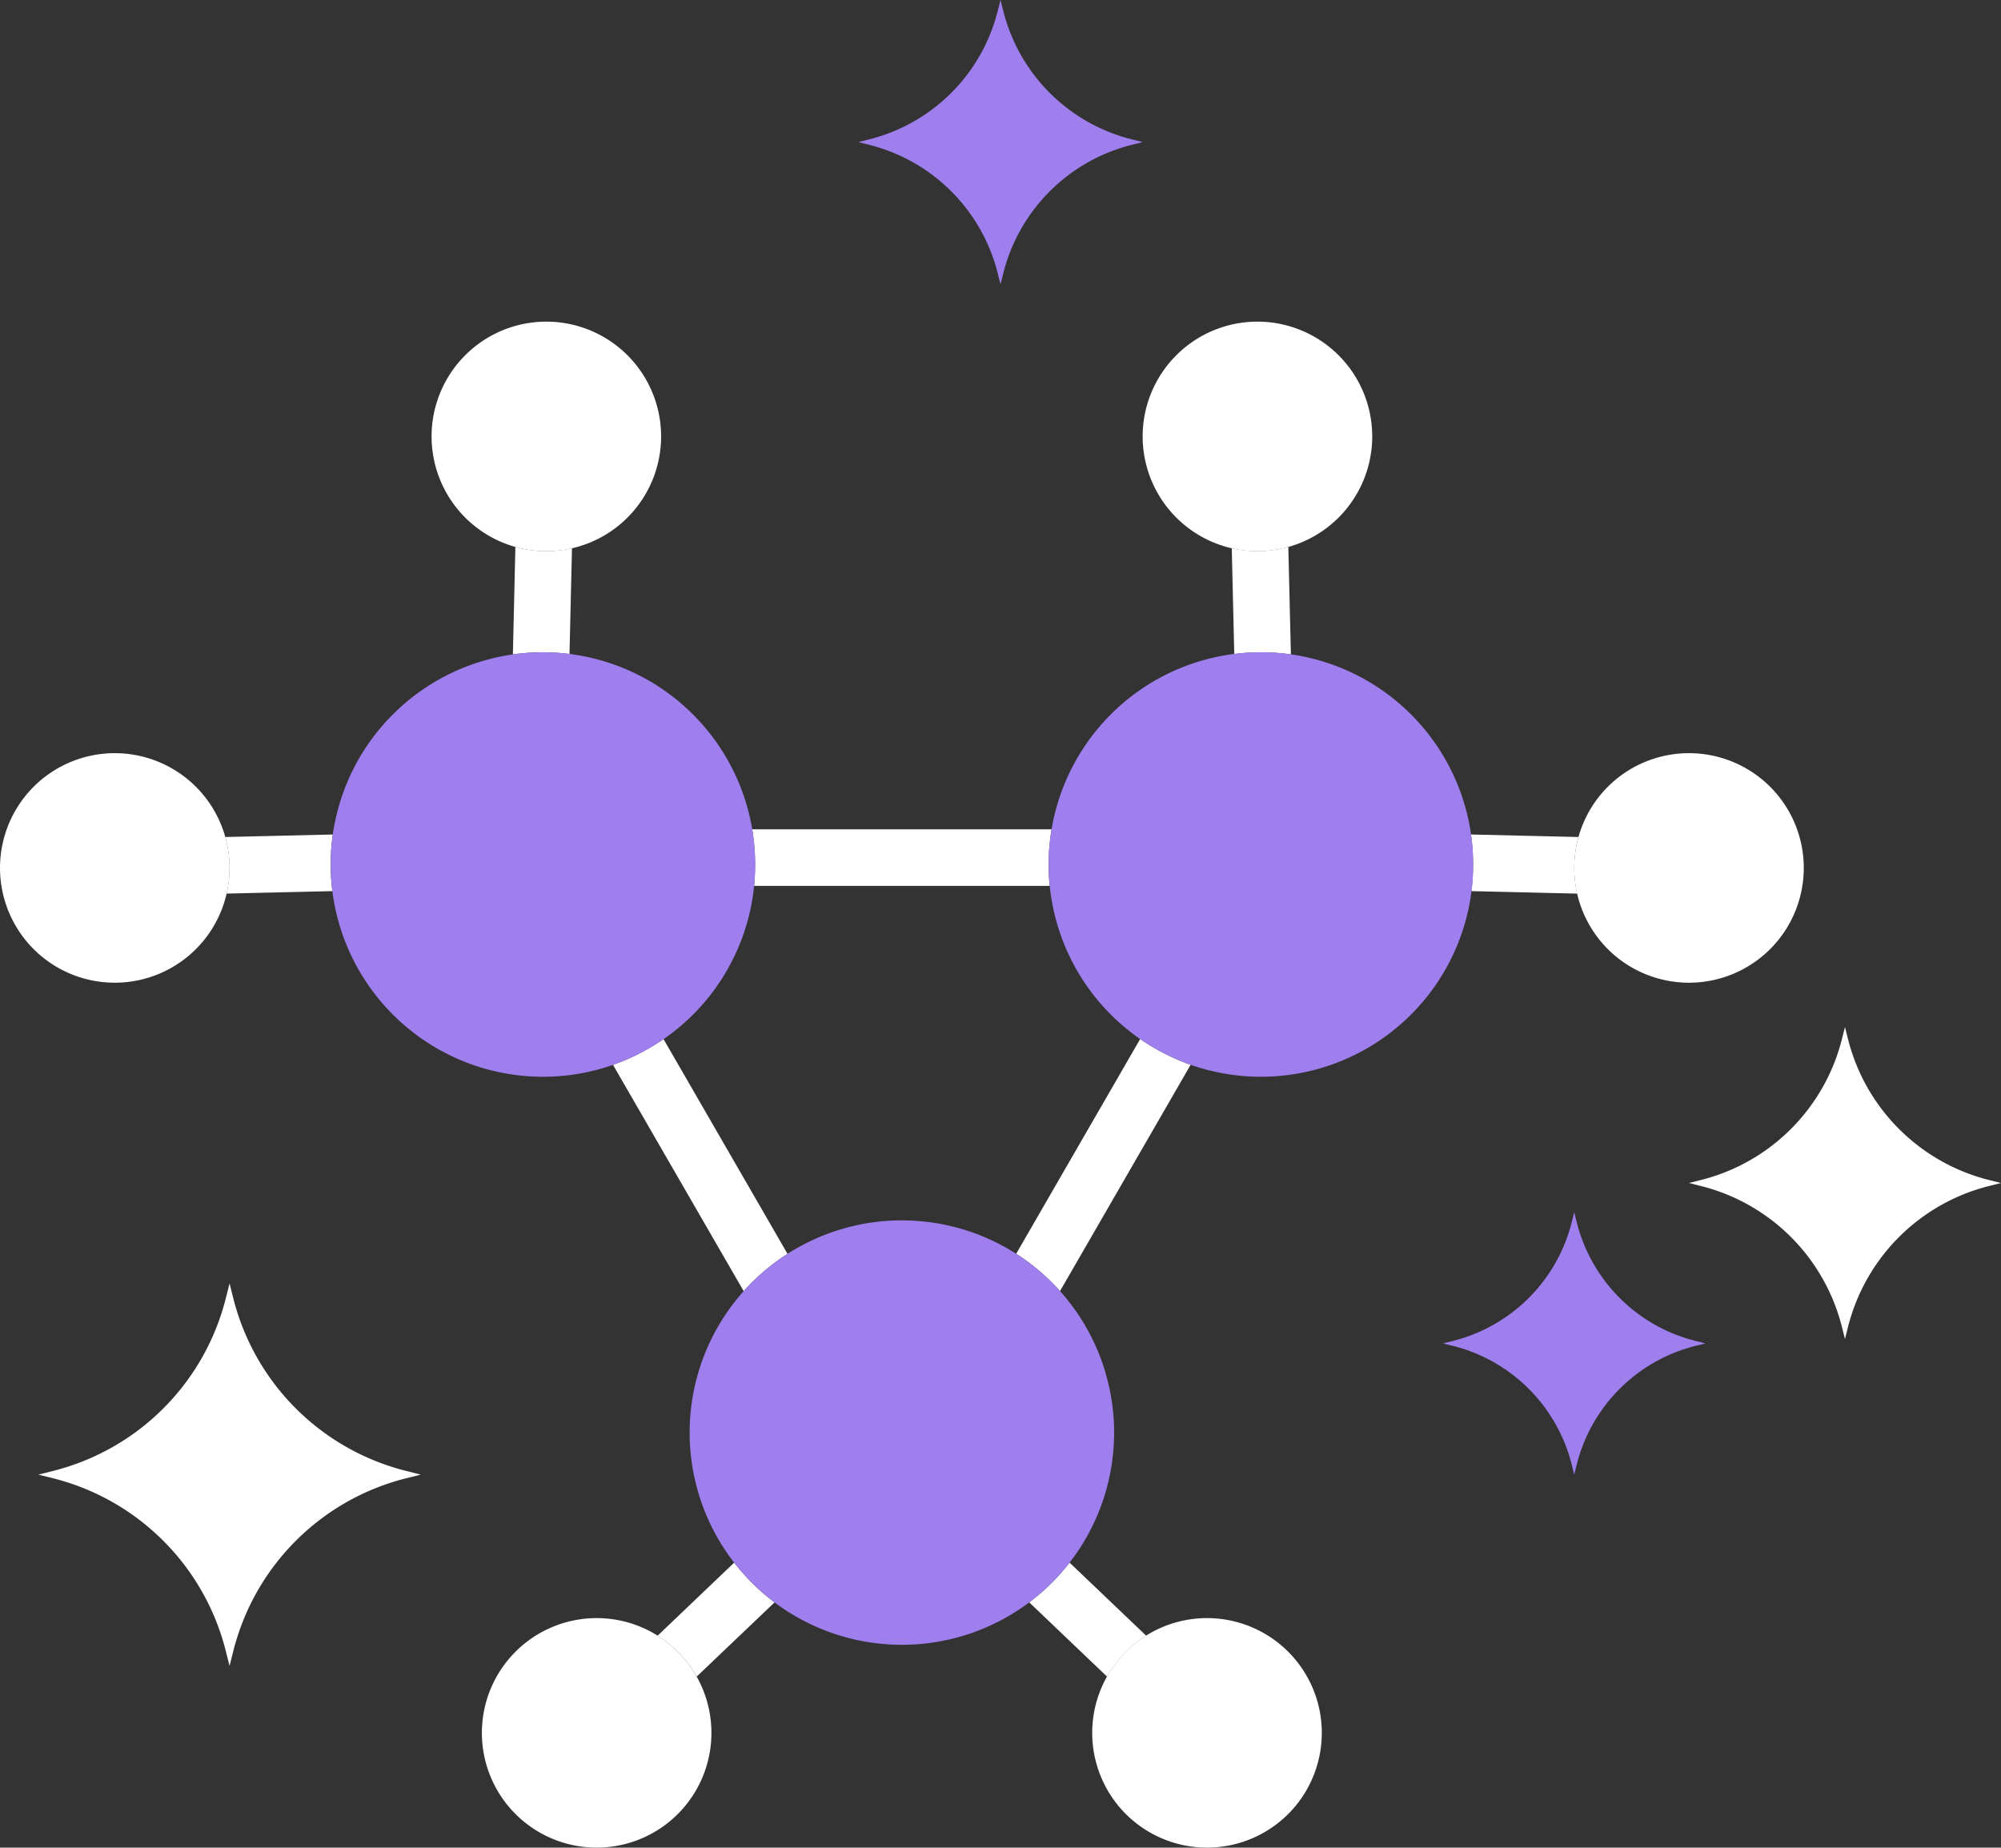 <svg xmlns="http://www.w3.org/2000/svg" width="86.636" height="80" viewBox="0 0 86.636 80"><rect x="0" y="0" width="86.636" height="80" fill="#333333" stroke="none"/><g transform="translate(561.346 -1366.597)"><path d="M-497.872,1416.312l.432.109-.432.107a7.075,7.075,0,0,0-5.141,5.141l-.108.433-.108-.433a7.077,7.077,0,0,0-5.141-5.141l-.432-.107.432-.109a7.078,7.078,0,0,0,5.141-5.14l.108-.434.108.434a7.076,7.076,0,0,0,5.141,5.14Z" transform="translate(9.933 8.345)" fill="#9f7eed"/><path d="M-518.248,1372.632l.466.118-.466.117a7.66,7.66,0,0,0-5.571,5.572l-.118.466-.118-.466a7.659,7.659,0,0,0-5.57-5.572l-.466-.117.466-.118a7.656,7.656,0,0,0,5.57-5.569l.118-.466.118.466a7.657,7.657,0,0,0,5.571,5.569Z" transform="translate(5.909 0)" fill="#9f7eed"/><path d="M-544.018,1421.454l.627.159-.627.155a10.3,10.3,0,0,0-7.495,7.5l-.158.627-.159-.627a10.3,10.3,0,0,0-7.491-7.5l-.629-.155.629-.159a10.3,10.3,0,0,0,7.491-7.492l.159-.629.158.629a10.3,10.3,0,0,0,7.495,7.492Z" transform="translate(0.264 8.835)" fill="#fff"/><path d="M-486.849,1410.622l.513.128-.513.129a8.408,8.408,0,0,0-6.114,6.114l-.128.512-.13-.512a8.4,8.4,0,0,0-6.113-6.114l-.511-.129.511-.128a8.407,8.407,0,0,0,6.113-6.113l.13-.512.128.512a8.411,8.411,0,0,0,6.114,6.113Z" transform="translate(11.626 7.07)" fill="#fff"/><path d="M-548.506,1399.437a9.153,9.153,0,0,1,.018-2.452l-4.655.109a5.014,5.014,0,0,1,.056,2.45Z" transform="translate(1.551 5.745)" fill="#fff"/><path d="M-540.219,1391.149l.108-4.581a5,5,0,0,1-2.451-.055l-.108,4.654A9.243,9.243,0,0,1-540.219,1391.149Z" transform="translate(3.53 3.765)" fill="#fff"/><path d="M-533.876,1399.245h12.8a9.24,9.24,0,0,1,.083-2.449h-12.965A9.346,9.346,0,0,1-533.876,1399.245Z" transform="translate(5.178 5.709)" fill="#fff"/><path d="M-513.934,1391.167l-.111-4.654a5,5,0,0,1-2.449.055l.108,4.581A9.253,9.253,0,0,1-513.934,1391.167Z" transform="translate(8.479 3.765)" fill="#fff"/><path d="M-503.129,1397.094l-4.655-.109a9.2,9.2,0,0,1,.019,2.452l4.581.108A4.985,4.985,0,0,1-503.129,1397.094Z" transform="translate(10.125 5.745)" fill="#fff"/><path d="M-522.446,1415.347l5.656-9.8a9.165,9.165,0,0,1-2.185-1.116l-5.369,9.3A9.237,9.237,0,0,1-522.446,1415.347Z" transform="translate(6.995 7.153)" fill="#fff"/><path d="M-531.469,1413.735l-5.37-9.3a9.153,9.153,0,0,1-2.187,1.115l5.659,9.8A9.209,9.209,0,0,1-531.469,1413.735Z" transform="translate(4.22 7.153)" fill="#fff"/><path d="M-534.085,1423.5l-3.316,3.164a4.99,4.99,0,0,1,1.693,1.771l3.37-3.213A9.248,9.248,0,0,1-534.085,1423.5Z" transform="translate(4.527 10.757)" fill="#fff"/><path d="M-523.869,1425.222l3.369,3.213a5,5,0,0,1,1.693-1.771l-3.315-3.164A9.248,9.248,0,0,1-523.869,1425.222Z" transform="translate(7.085 10.757)" fill="#fff"/><path d="M-511.635,1430.49a4.967,4.967,0,0,1-4.97,4.968,4.967,4.967,0,0,1-4.97-4.968,4.969,4.969,0,0,1,4.97-4.969A4.969,4.969,0,0,1-511.635,1430.49Z" transform="translate(7.518 11.139)" fill="#fff"/><path d="M-543.8,1430.49a4.967,4.967,0,0,0,4.968,4.968,4.967,4.967,0,0,0,4.97-4.968,4.968,4.968,0,0,0-4.97-4.969A4.969,4.969,0,0,0-543.8,1430.49Z" transform="translate(3.318 11.139)" fill="#fff"/><path d="M-517.856,1420.226a9.188,9.188,0,0,1-9.189,9.189,9.187,9.187,0,0,1-9.189-9.189,9.188,9.188,0,0,1,9.189-9.189A9.189,9.189,0,0,1-517.856,1420.226Z" transform="translate(4.747 8.401)" fill="#9f7eed"/><path d="M-537.149,1379.766a4.967,4.967,0,0,0-7.027,0,4.969,4.969,0,0,0,0,7.027,4.967,4.967,0,0,0,7.027,0A4.969,4.969,0,0,0-537.149,1379.766Z" transform="translate(2.971 2.214)" fill="#fff"/><path d="M-559.891,1402.507a4.972,4.972,0,0,1,0-7.028,4.97,4.97,0,0,1,7.028,0,4.97,4.97,0,0,1,0,7.028A4.97,4.97,0,0,1-559.891,1402.507Z" transform="translate(0 5.185)" fill="#fff"/><path d="M-533.619,1393.041a9.188,9.188,0,0,0-12.994,0,9.187,9.187,0,0,0,0,12.995,9.188,9.188,0,0,0,13,0A9.188,9.188,0,0,0-533.619,1393.041Z" transform="translate(2.276 4.49)" fill="#9f7eed"/><path d="M-518.282,1379.766a4.967,4.967,0,0,1,7.027,0,4.967,4.967,0,0,1,0,7.027,4.967,4.967,0,0,1-7.027,0A4.967,4.967,0,0,1-518.282,1379.766Z" transform="translate(7.865 2.214)" fill="#fff"/><path d="M-495.541,1402.507a4.969,4.969,0,0,0,0-7.028,4.97,4.97,0,0,0-7.028,0,4.971,4.971,0,0,0,0,7.028A4.97,4.97,0,0,0-495.541,1402.507Z" transform="translate(10.836 5.185)" fill="#fff"/><path d="M-520.471,1393.041a9.19,9.19,0,0,1,13,0,9.189,9.189,0,0,1,0,12.995,9.189,9.189,0,0,1-13,0A9.191,9.191,0,0,1-520.471,1393.041Z" transform="translate(7.218 4.49)" fill="#9f7eed"/></g></svg>